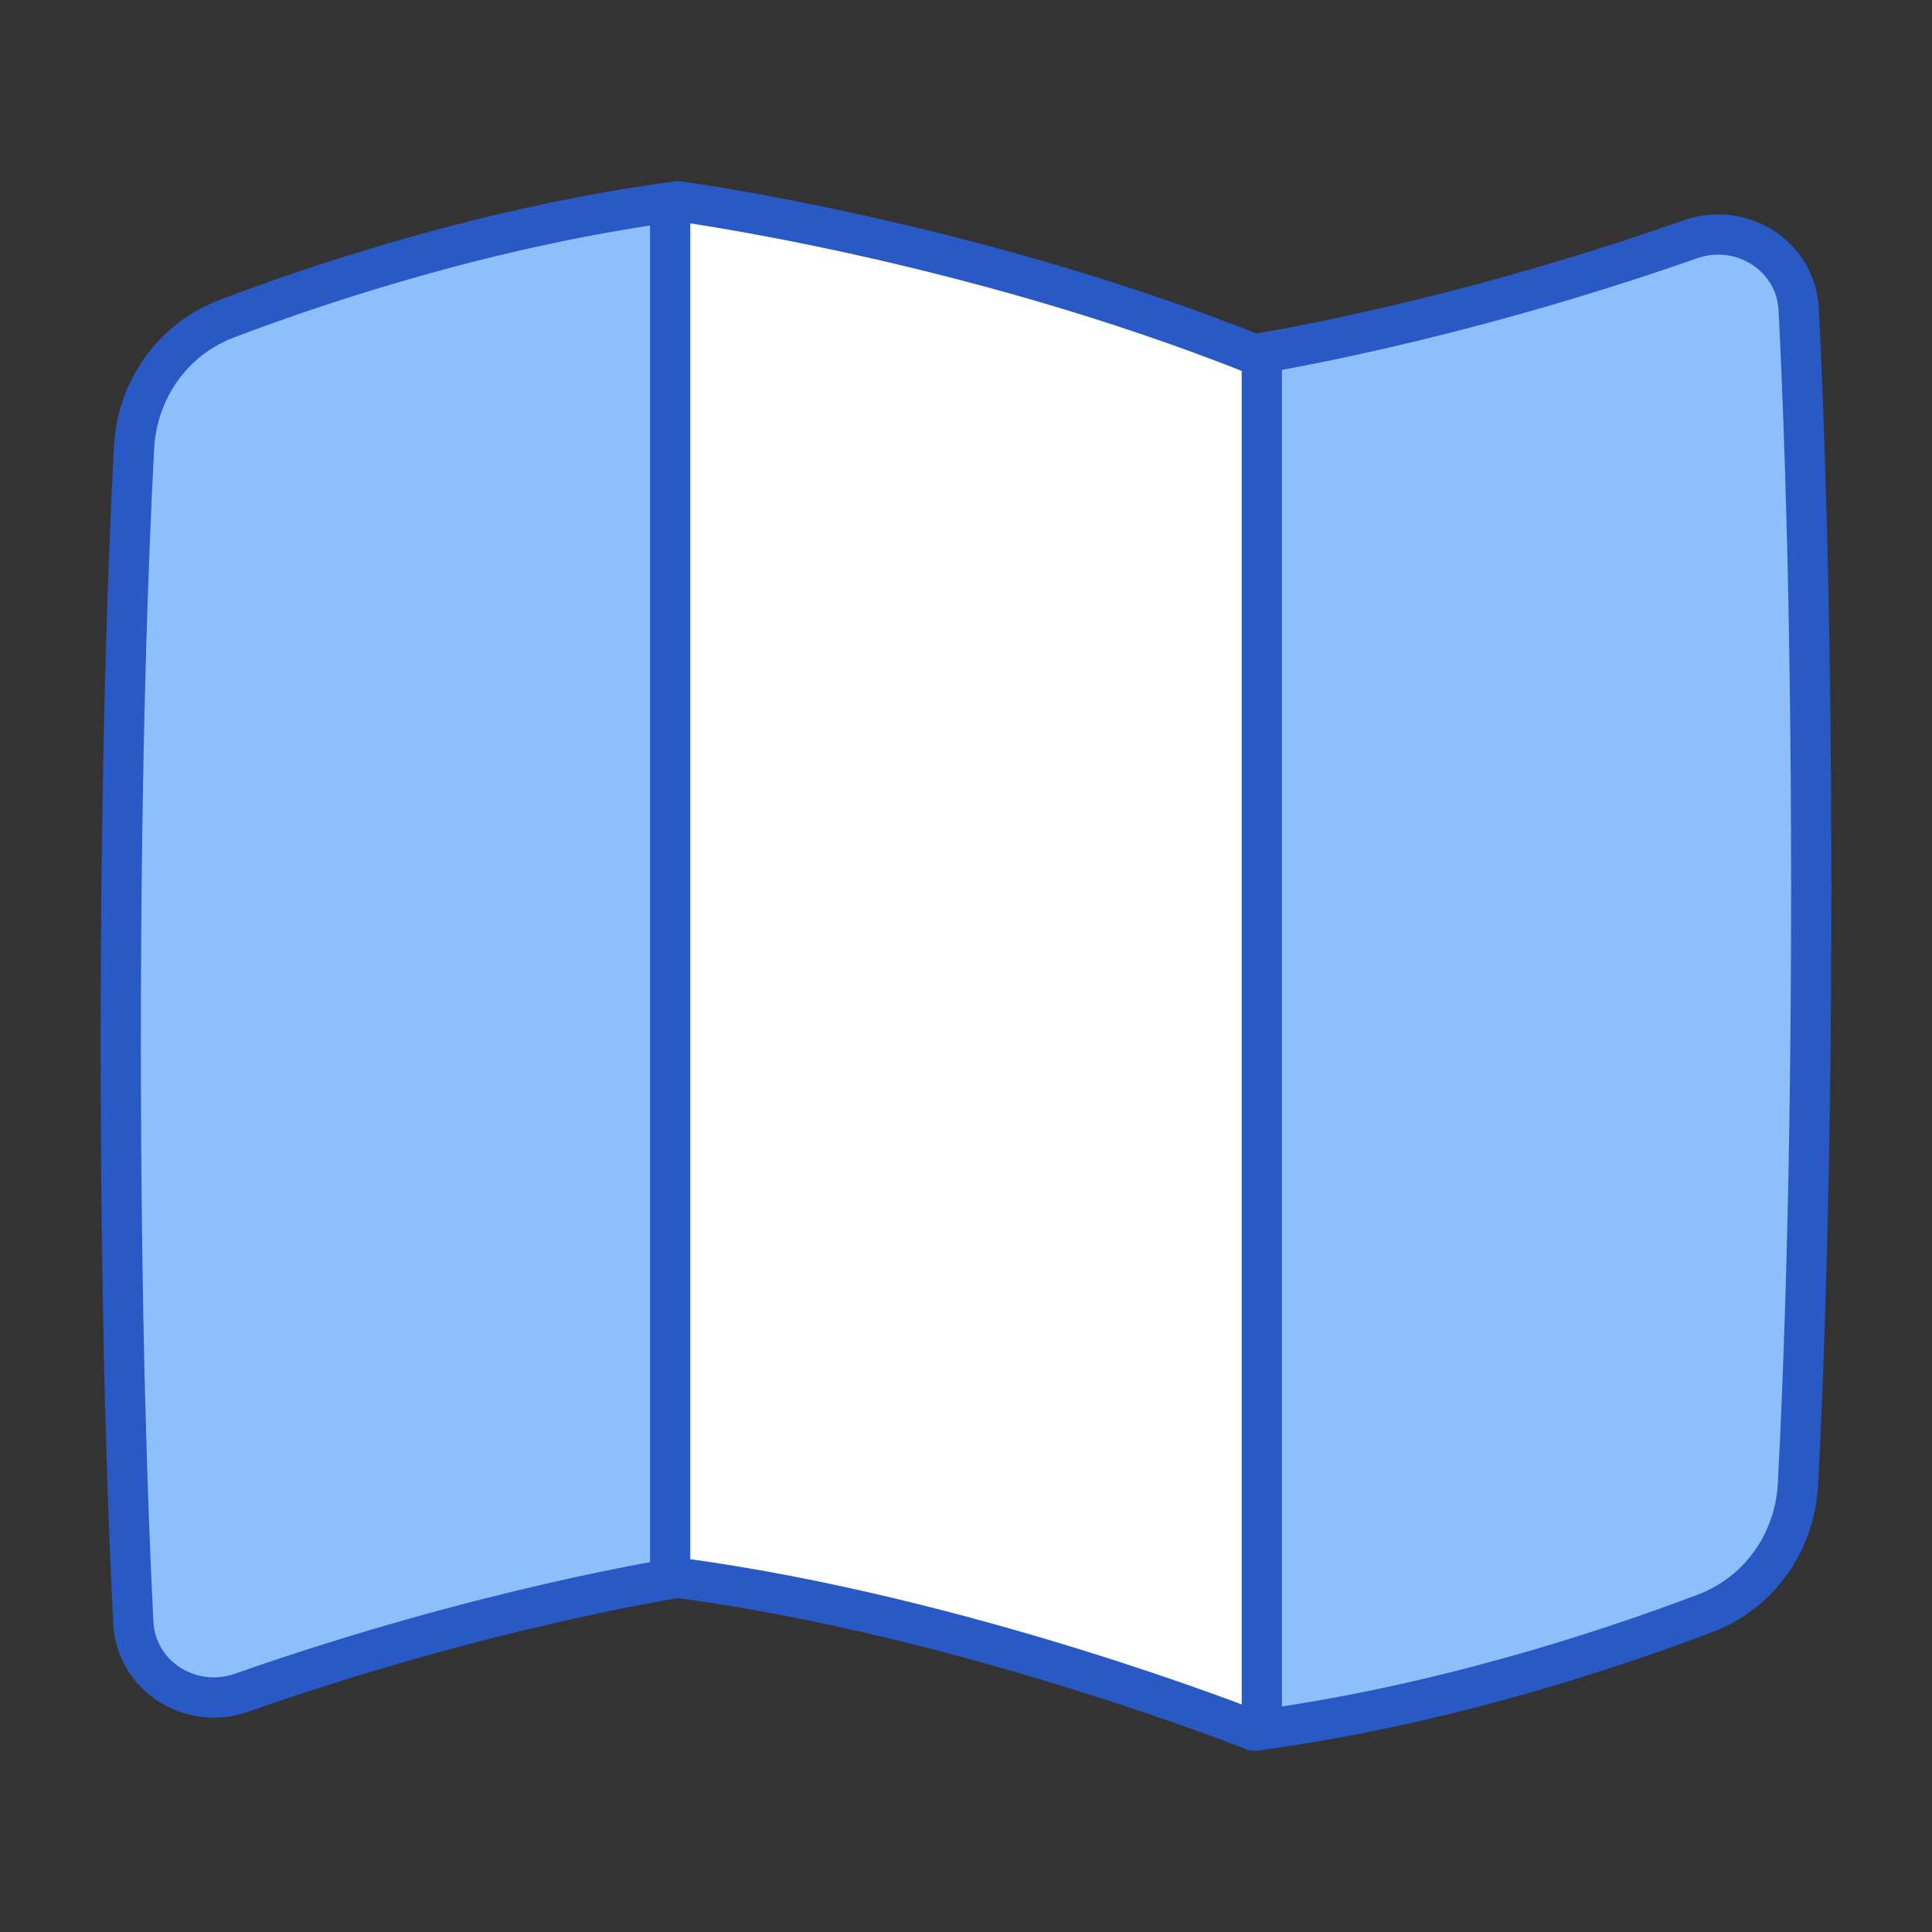 <svg xmlns="http://www.w3.org/2000/svg" fill="none" viewBox="0 0 48 48" id="Map-Fold--Streamline-Plump">
  <rect x="0" y="0" width="48" height="48" fill="#333333" stroke="none"/>
  <desc>
    Map Fold Streamline Icon: https://streamlinehq.com
  </desc>
  <g id="map-fold--navigation-map-maps-gps-travel-fold">
    <path id="Vector 663" fill="#8fbffa" d="M16.84 5c-4.587 0.609 -8.783 1.998 -11.205 2.917 -1.349 0.512 -2.229 1.77 -2.305 3.21C3.19 13.781 3 18.706 3 25.9c0 6.878 0.174 11.682 0.312 14.41 0.067 1.341 1.427 2.189 2.694 1.744C12.036 39.936 16.84 39.2 16.84 39.2 24 40.15 31.159 43 31.159 43c4.588 -0.609 8.784 -1.998 11.206 -2.917 1.349 -0.512 2.229 -1.77 2.305 -3.21 0.14 -2.655 0.33 -7.579 0.33 -14.773 0 -6.878 -0.174 -11.682 -0.312 -14.41 -0.067 -1.341 -1.427 -2.189 -2.694 -1.744C35.964 8.064 31.16 8.8 31.16 8.8 24 5.95 16.841 5 16.841 5Z" stroke-width="1"></path>
    <path id="Intersect" fill="#ffffff" d="M16.5 39.257V5.047L16.84 5s7.16 0.95 14.32 3.8c0 0 0.117 -0.018 0.34 -0.057v34.21a37.28 37.28 0 0 1 -0.34 0.047S24 40.15 16.84 39.2c0 0 -0.117 0.018 -0.34 0.057Z" stroke-width="1"></path>
    <path id="Vector 662" stroke="#2859c5" stroke-linecap="round" stroke-linejoin="round" d="M16.84 5c-4.587 0.609 -8.783 1.998 -11.205 2.917 -1.349 0.512 -2.229 1.77 -2.305 3.21C3.19 13.781 3 18.706 3 25.9c0 6.878 0.174 11.682 0.312 14.41 0.067 1.341 1.427 2.189 2.694 1.744C12.036 39.936 16.84 39.2 16.84 39.2 24 40.15 31.159 43 31.159 43c4.588 -0.609 8.784 -1.998 11.206 -2.917 1.349 -0.512 2.229 -1.77 2.305 -3.21 0.14 -2.655 0.33 -7.579 0.33 -14.773 0 -6.878 -0.174 -11.682 -0.312 -14.41 -0.067 -1.341 -1.427 -2.189 -2.694 -1.744C35.964 8.064 31.16 8.8 31.16 8.8 24 5.95 16.841 5 16.841 5Z" stroke-width="1"></path>
    <path id="Intersect_2" stroke="#2859c5" stroke-linecap="round" stroke-linejoin="round" d="M16.65 39.151V5.126" stroke-width="1"></path>
    <path id="Intersect_3" stroke="#2859c5" stroke-linecap="round" stroke-linejoin="round" d="M31.35 8.85v34.025" stroke-width="1"></path>
  </g>
</svg>